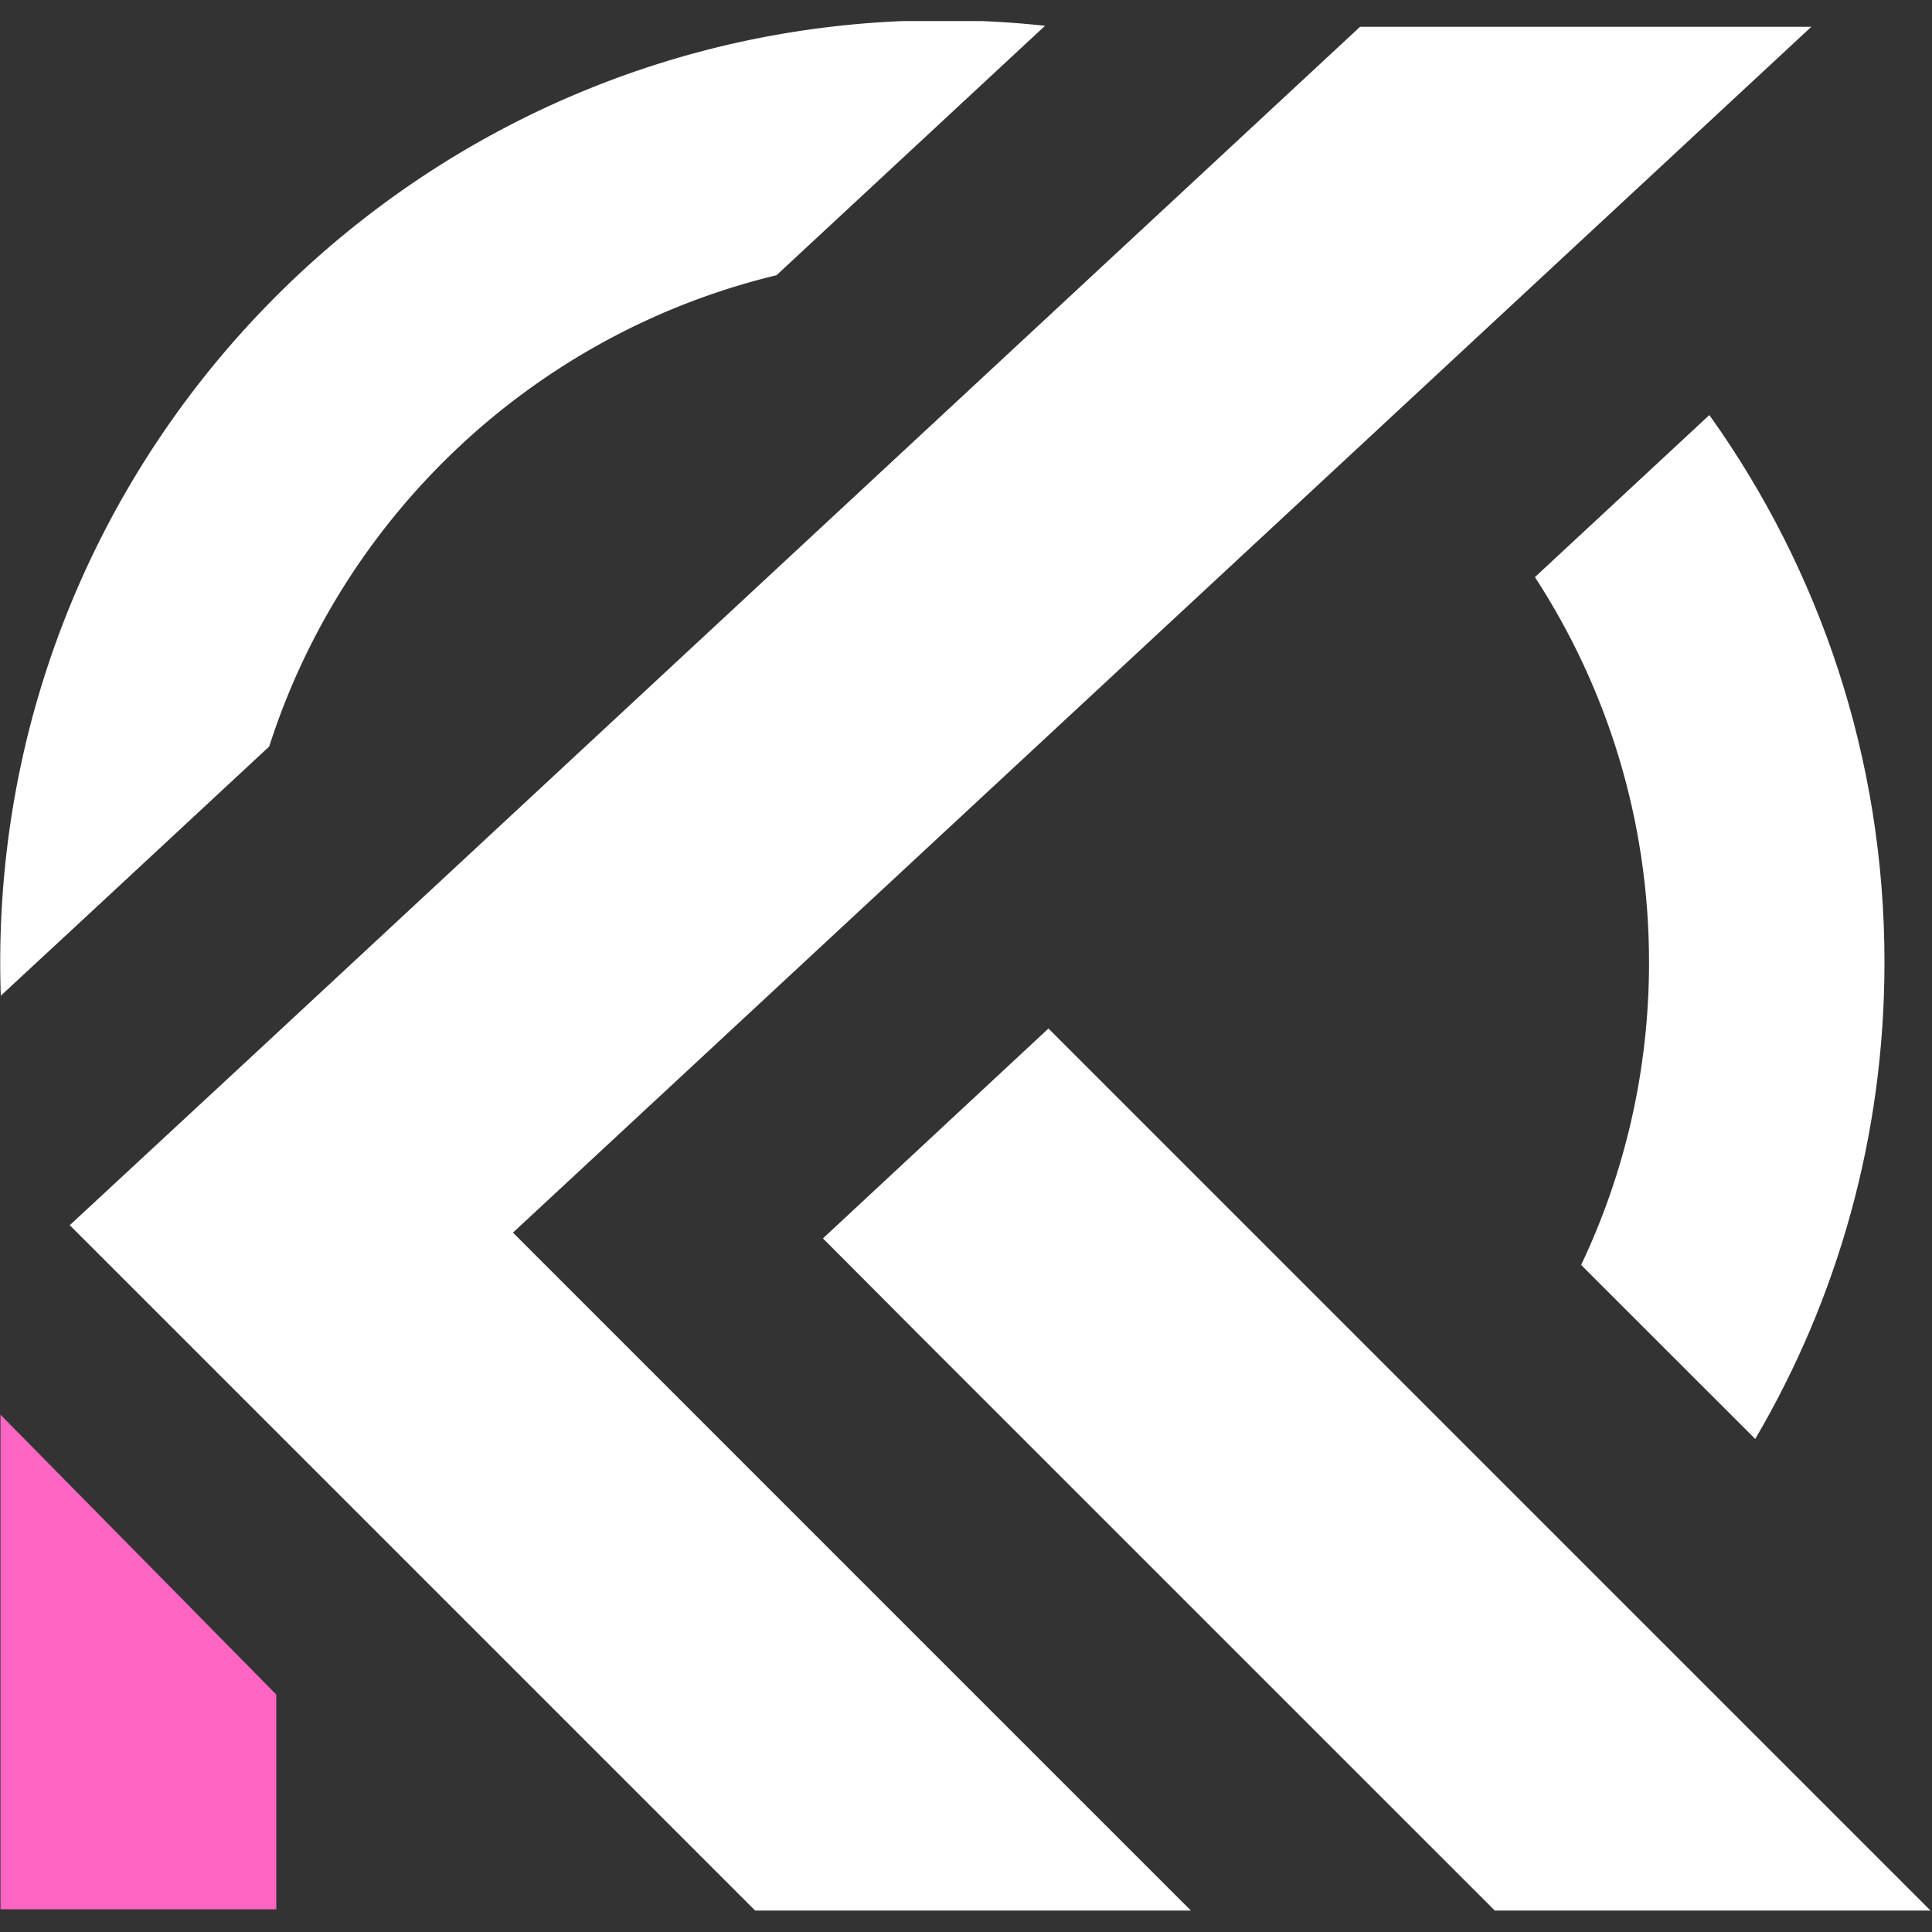 <svg xmlns="http://www.w3.org/2000/svg" width="500" zoomAndPan="magnify" viewBox="0 0 375 375" height="500" preserveAspectRatio="xMidYMid meet" xmlns:v="https://vecta.io/nano"><rect x="0" y="0" width="375" height="375" fill="#333333" stroke="none"/><style><![CDATA[.B{clip-rule:nonzero}.C{fill-rule:evenodd}]]></style><defs><clipPath id="A"><path d="M0 4.09h203V194H0zm0 0" class="B"/></clipPath><clipPath id="B"><path d="M13 5h339v365.84H13zm0 0" class="B"/></clipPath><clipPath id="C"><path d="M159 199h216v171.84H159zm0 0" class="B"/></clipPath><clipPath id="D"><path d="M0 274.586h53.625v96H0zm0 0" class="B"/></clipPath></defs><g clip-path="url(#A)" class="C"><path fill="#fff" d="M52.254 144.895c14.496-45.246 51.848-80.258 98.461-91.469L202.84 5.008c-6.547-.715-13.199-1.078-19.93-1.078C81.906 3.93.043 85.785.043 186.797a177.39 177.39 0 0 0 .113 6.469l18.59-17.234zm0 0"/></g><g clip-path="url(#B)" class="C"><path fill="#fff" d="M99.566 239.25l170.52-158.367 33.707-31.305 47.785-44.379h-87.59l-12.805 11.895-38.508 35.77L47.164 206.629l-33.625 31.18 133.285 133.277h84.578l-47.137-47.129zm0 0"/></g><g clip-path="url(#C)" class="C"><path fill="#fff" d="M203.504 199.633l-43.773 40.738 19.238 19.305 111.418 111.41h84.578l-58.922-58.914zm0 0"/></g><path fill="#fff" d="M297.926 112.016c14.008 21.508 22.152 47.191 22.152 74.773 0 21.016-4.727 40.934-13.18 58.738l33.789 33.777c15.945-27.133 25.09-58.758 25.09-92.516 0-39.609-12.59-76.281-33.992-106.227zm0 0" class="C"/><g clip-path="url(#D)"><path fill="#ff66c4" d="M.094 274.586l94.887 96.301H.094zm0 0"/></g></svg>
